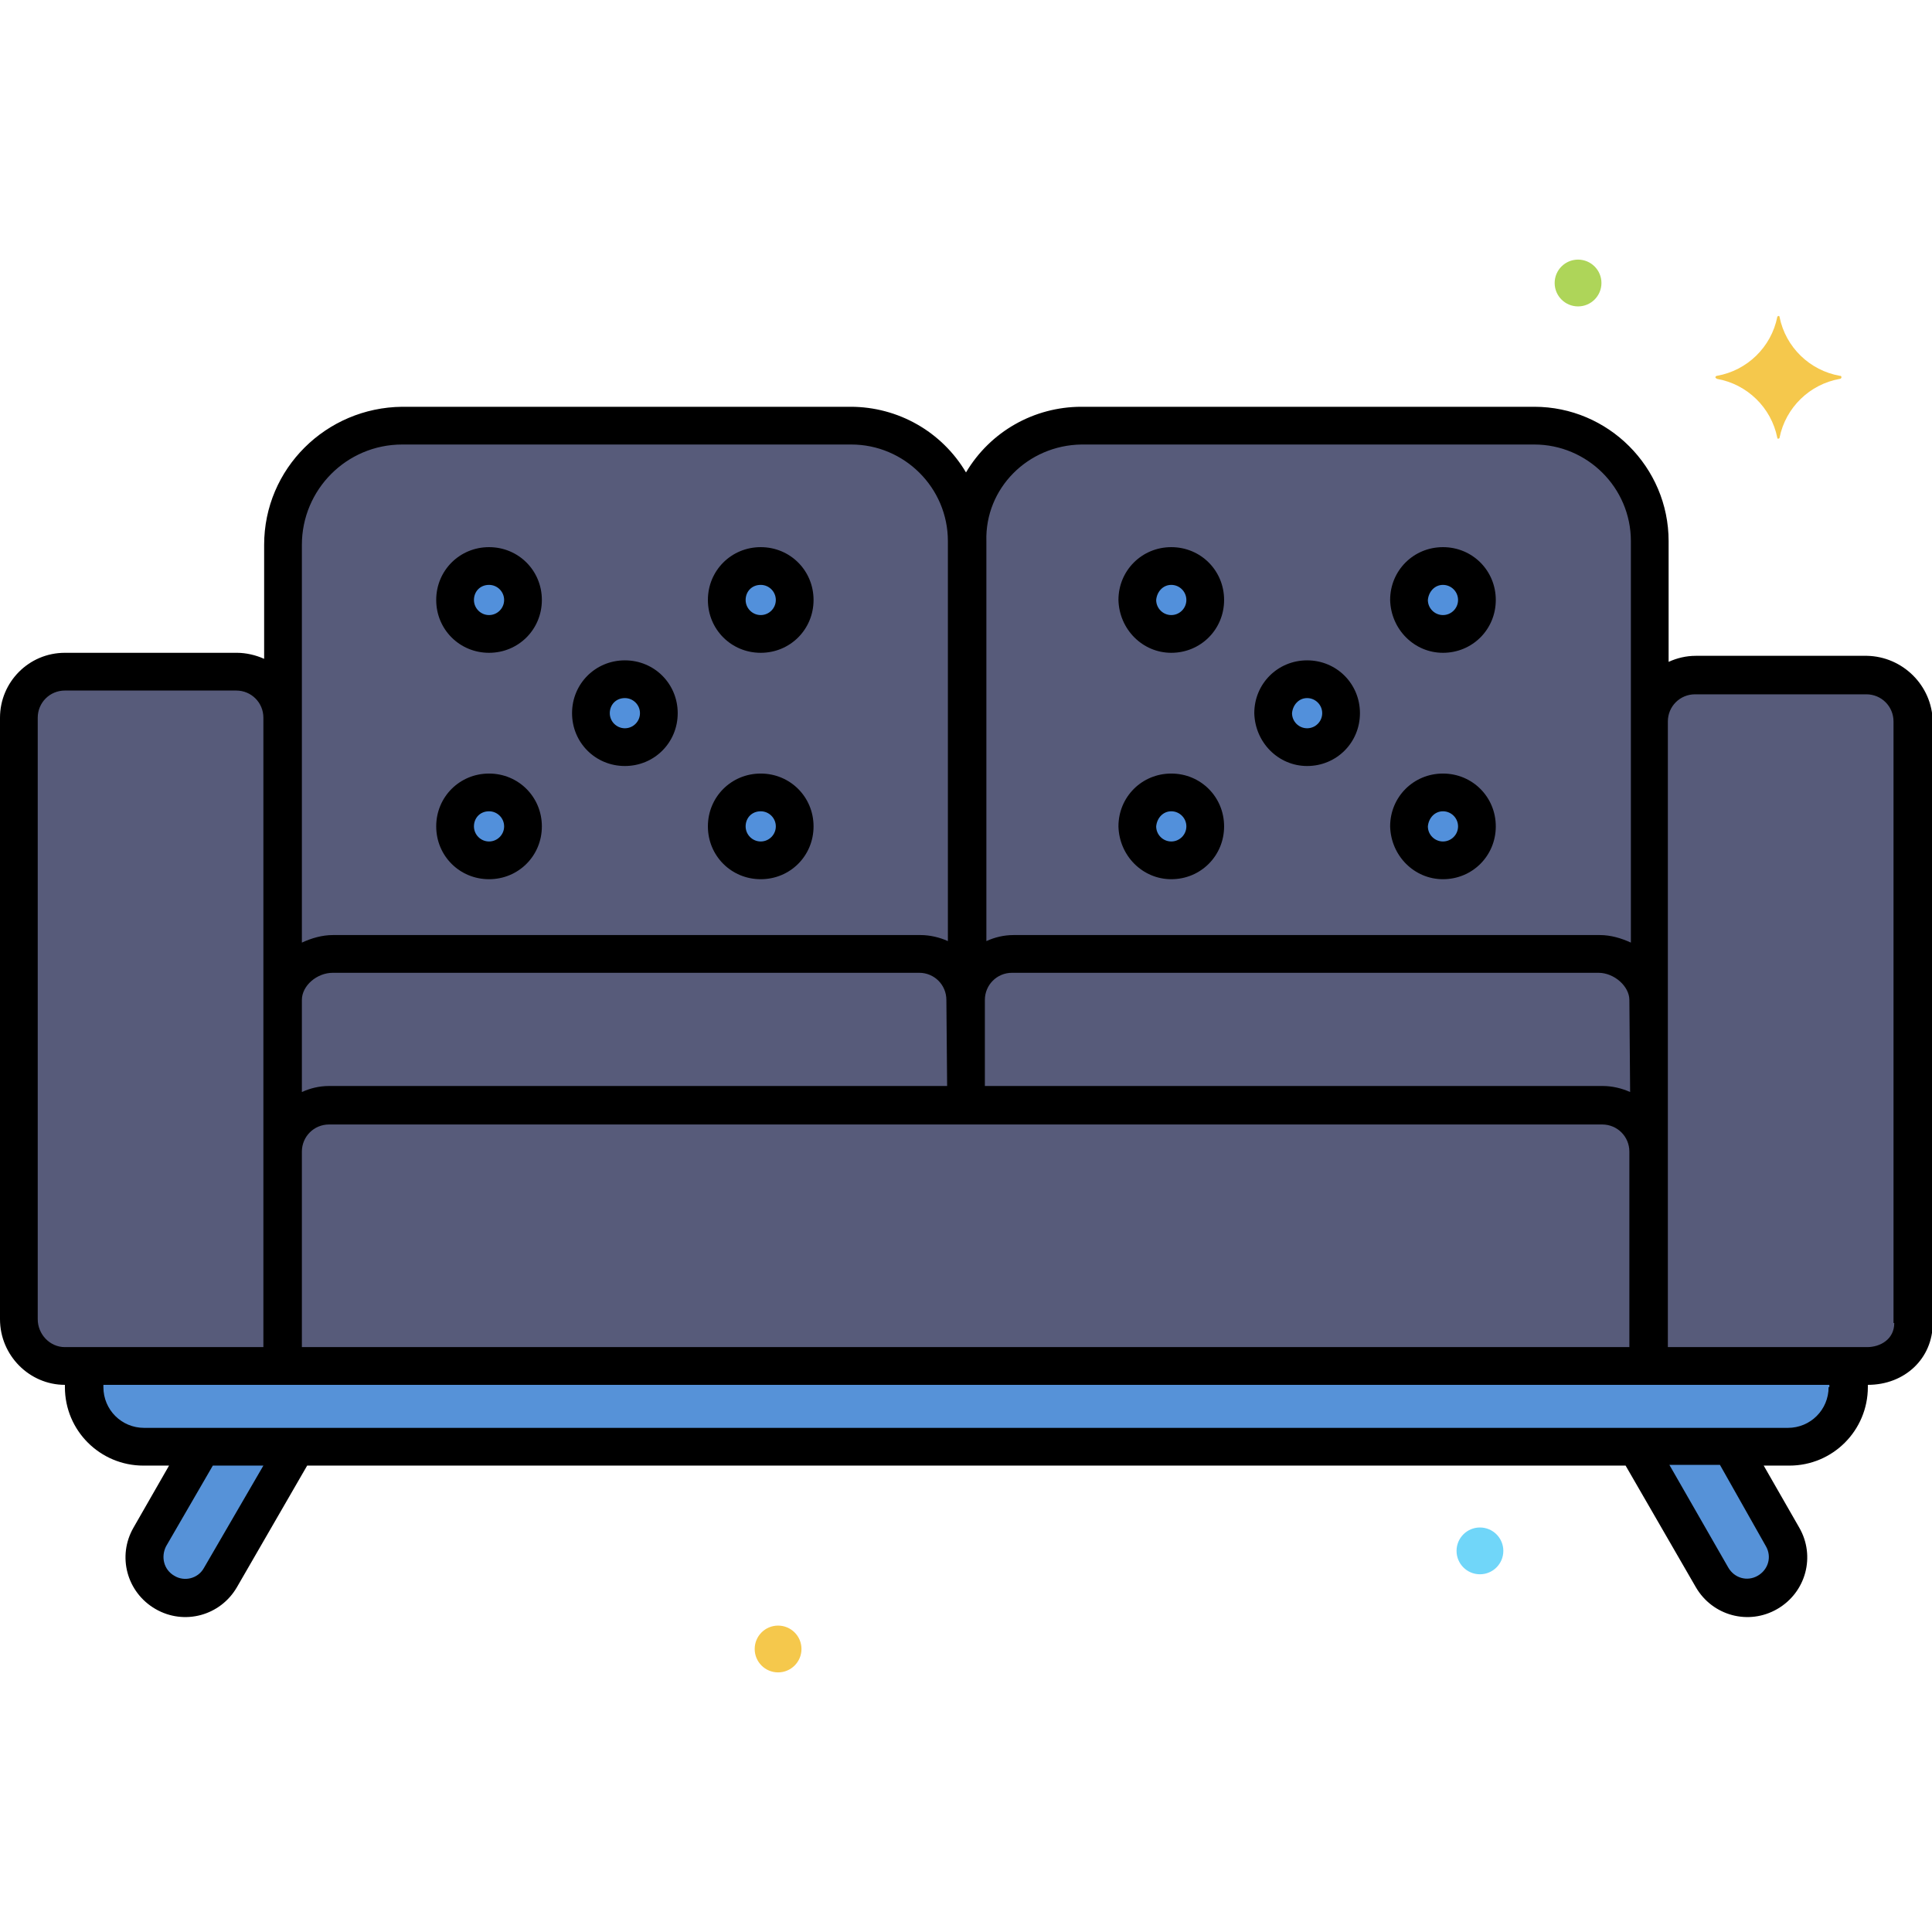<svg width="512" height="512" viewBox="0 0 512 512" fill="none" xmlns="http://www.w3.org/2000/svg">
<g clip-path="url(#clip0)">
<path d="M418.2 81.2C421.624 81.2 424.4 78.424 424.4 75C424.4 71.576 421.624 68.8 418.2 68.8C414.776 68.8 412 71.576 412 75C412 78.424 414.776 81.2 418.2 81.2Z" fill="#AED559"/>
<path d="M392.2 417.2C395.624 417.2 398.4 414.424 398.4 411C398.4 407.576 395.624 404.8 392.2 404.8C388.776 404.8 386 407.576 386 411C386 414.424 388.776 417.2 392.2 417.2Z" fill="#70D6F9"/>
<path d="M206.2 443.2C209.624 443.2 212.4 440.424 212.4 437C212.4 433.576 209.624 430.8 206.2 430.8C202.776 430.8 200 433.576 200 437C200 440.424 202.776 443.2 206.2 443.2Z" fill="#F5C84C"/>
<path d="M487.6 99.6C479.6 98.2 473.2 92 471.6 84C471.6 83.8 471.4 83.6 471.2 83.8C471 83.8 471 84 471 84C469.4 92 463 98.2 455 99.6C454.8 99.6 454.6 99.8 454.6 100C454.6 100.2 454.8 100.2 455 100.4C463 101.8 469.4 108 471 116C471 116.2 471.2 116.4 471.4 116.2C471.6 116.2 471.6 116 471.6 116C473.2 108 479.6 101.8 487.6 100.4C487.8 100.4 488 100.2 488 100C488 99.6 487.8 99.6 487.6 99.6Z" fill="#F5C84C"/>
<path d="M62.8 177.8H17.2C10.4 177.8 5 183.2 5 190V349.4C5 356.2 10.4 361.6 17.2 361.8H75V190.2C75 183.4 69.6 178 62.8 177.8Z" fill="#575B7A"/>
<path d="M494.8 178.8H449.4C442.6 178.8 437.2 184.2 437.2 191V362H495C501.8 362 507.2 357.4 507.2 350.6V191.2C507 184.4 501.6 179 494.8 178.8V178.8Z" fill="#575B7A"/>
<path d="M75 305.2V362H437V305.2C437 298.4 431.6 293 424.8 293H87.2C80.4 293 75 298.4 75 305.2Z" fill="#575B7A"/>
<path d="M423.8 252.8H268.4C261.6 252.8 256.2 258.2 256.2 265V292.8H425C431.8 292.8 437.2 298.2 437.2 305V265C437 258.4 430.4 252.8 423.8 252.8Z" fill="#575B7A"/>
<path d="M87.2 292.8H256V265C256 258.2 250.6 252.8 243.8 252.8H88.2C81.4 252.8 75 258.4 75 265V305C75 298.4 80.4 293 87.2 292.8Z" fill="#575B7A"/>
<path d="M406.4 112.8H286.4C269.6 112.8 256 126.4 255.8 143.4V265.2C255.8 258.4 261.2 253 268 253H423.4C430.2 253 436.6 258.6 436.6 265.2V143.4C437 126.6 423.4 113 406.4 112.8Z" fill="#575B7A"/>
<path d="M225.4 112.8H106.6C89.2 112.8 75.2 127 75 144.4V265.2C75 258.4 81.6 253 88.2 253H243.6C250.4 253 255.8 258.4 255.8 265.2V143.4C256 126.6 242.4 113 225.4 112.8Z" fill="#575B7A"/>
<path d="M437 362H22.4V367.6C22.4 376.4 29.4 383.4 38.2 383.4H474C482.8 383.4 489.8 376.4 489.8 367.6V362H437Z" fill="#5692D8"/>
<path d="M458.4 383.4H433.6L453.6 418C456.6 423.2 463.2 425 468.4 422C473.6 419 475.4 412.4 472.4 407.2L458.4 383.4Z" fill="#5692D8"/>
<path d="M53.6 383.4L39.8 407.2C36.8 412.4 38.6 419 43.8 422C49 425 55.6 423.2 58.6 418L78.6 383.4H53.6Z" fill="#5692D8"/>
<path d="M310.4 168C315.371 168 319.4 163.971 319.4 159C319.4 154.029 315.371 150 310.4 150C305.429 150 301.4 154.029 301.4 159C301.4 163.971 305.429 168 310.4 168Z" fill="#5290DB"/>
<path d="M310.4 228C315.371 228 319.4 223.971 319.4 219C319.4 214.029 315.371 210 310.4 210C305.429 210 301.4 214.029 301.4 219C301.4 223.971 305.429 228 310.4 228Z" fill="#5290DB"/>
<path d="M382.4 168C387.371 168 391.4 163.971 391.4 159C391.4 154.029 387.371 150 382.4 150C377.429 150 373.4 154.029 373.4 159C373.4 163.971 377.429 168 382.4 168Z" fill="#5290DB"/>
<path d="M346.4 198C351.371 198 355.4 193.971 355.4 189C355.4 184.029 351.371 180 346.4 180C341.429 180 337.4 184.029 337.4 189C337.4 193.971 341.429 198 346.4 198Z" fill="#5290DB"/>
<path d="M382.4 228C387.371 228 391.4 223.971 391.4 219C391.4 214.029 387.371 210 382.4 210C377.429 210 373.4 214.029 373.4 219C373.4 223.971 377.429 228 382.4 228Z" fill="#5290DB"/>
<path d="M129.6 168C134.571 168 138.6 163.971 138.6 159C138.6 154.029 134.571 150 129.6 150C124.629 150 120.6 154.029 120.6 159C120.6 163.971 124.629 168 129.6 168Z" fill="#5290DB"/>
<path d="M129.6 228C134.571 228 138.6 223.971 138.6 219C138.6 214.029 134.571 210 129.6 210C124.629 210 120.6 214.029 120.6 219C120.6 223.971 124.629 228 129.6 228Z" fill="#5290DB"/>
<path d="M201.6 168C206.571 168 210.6 163.971 210.6 159C210.6 154.029 206.571 150 201.6 150C196.629 150 192.6 154.029 192.6 159C192.6 163.971 196.629 168 201.6 168Z" fill="#5290DB"/>
<path d="M165.6 198C170.571 198 174.6 193.971 174.6 189C174.6 184.029 170.571 180 165.6 180C160.629 180 156.6 184.029 156.6 189C156.6 193.971 160.629 198 165.6 198Z" fill="#5290DB"/>
<path d="M201.6 228C206.571 228 210.6 223.971 210.6 219C210.6 214.029 206.571 210 201.6 210C196.629 210 192.6 214.029 192.6 219C192.6 223.971 196.629 228 201.6 228Z" fill="#5290DB"/>
<path d="M494.8 173.8H449.4C446.8 173.8 444.4 174.4 442.2 175.4V143.4C442.2 123.8 426.2 107.8 406.6 107.8H286.6C274 107.8 262.4 114.4 256 125.2C249.6 114.4 238 107.8 225.4 107.8H106.6C86.4 108 70 124.2 70 144.4V174.6C67.8 173.6 65.2 173 62.8 173H17.2C7.6 173 0 180.8 0 190.2V349.6C0 359.2 7.8 367 17.2 367V367.6C17.2 379.2 26.6 388.4 38 388.4H44.8L35.4 404.8C31 412.4 33.6 422 41.2 426.4C48.8 430.8 58.4 428.2 62.8 420.6L81.4 388.4H430.8L449.4 420.6C453.8 428.2 463.4 430.8 471 426.4C478.6 422 481.2 412.4 476.8 404.8L467.4 388.4H474.2C485.8 388.4 495 379 495 367.6V367C504.8 367 512.2 360 512.2 350.6V191.2C512 181.6 504.2 174 494.8 173.8ZM80 357V305.2C80 301.2 83.2 298 87.2 298H424.6C428.6 298 431.8 301.2 431.8 305.2V357H80ZM432 289.4C429.8 288.4 427.2 287.8 424.8 287.8H261V265C261 261 264.2 257.8 268.2 257.8H423.6C427.8 257.8 431.8 261.4 431.8 265L432 289.4ZM251 287.8H87.2C84.6 287.8 82.2 288.4 80 289.4V265C80 261.2 84 257.8 88.2 257.8H243.6C247.6 257.8 250.8 261 250.8 265L251 287.8ZM286.6 117.8H406.6C420.6 117.8 432.2 129.2 432.2 143.4V249.8C429.6 248.6 426.8 247.8 424 247.8H268.6C266 247.8 263.6 248.4 261.4 249.4V143.4C261 129.4 272.4 118 286.6 117.8ZM80 144.4C80 129.8 91.8 117.8 106.6 117.8H225.6C239.6 117.8 251.2 129.2 251.2 143.4V249.4C249 248.4 246.4 247.8 244 247.8H88.2C85.4 247.8 82.6 248.6 80 249.8V144.4ZM10 349.6V190.2C10 186.2 13.2 183 17.2 183H62.6C66.6 183 69.8 186.2 69.8 190.2V357H17.2C13.2 357 10 353.6 10 349.6ZM54 415.6C52.4 418.4 48.8 419.2 46.2 417.6C43.4 416 42.6 412.6 44 409.8L56.4 388.4H69.8L54 415.6ZM468 409.8C469.6 412.6 468.6 416 465.8 417.6C463 419.2 459.6 418.2 458 415.4L442.4 388.2H455.8L468 409.8ZM484.6 367.6C484.6 373.6 479.8 378.4 473.8 378.4H38.2C32.2 378.4 27.4 373.6 27.4 367.6V367H484.8V367.6H484.6ZM502 350.6C502 355 498.2 357 494.8 357H442V191.2C442 187.2 445.2 184 449.2 184H494.6C498.6 184 501.8 187.2 501.8 191.2V350.6H502Z" fill="black"/>
<path d="M310.4 173C318.2 173 324.4 166.8 324.4 159C324.4 151.2 318.2 145 310.4 145C302.6 145 296.4 151.2 296.4 159C296.6 166.8 302.8 173 310.4 173ZM310.4 155C312.6 155 314.4 156.8 314.4 159C314.4 161.2 312.6 163 310.4 163C308.2 163 306.4 161.2 306.4 159C306.6 156.8 308.2 155 310.4 155Z" fill="black"/>
<path d="M310.4 233C318.2 233 324.4 226.8 324.4 219C324.4 211.2 318.2 205 310.4 205C302.6 205 296.4 211.2 296.4 219C296.6 226.8 302.8 233 310.4 233ZM310.4 215C312.6 215 314.4 216.8 314.4 219C314.4 221.2 312.6 223 310.4 223C308.2 223 306.4 221.2 306.4 219C306.6 216.8 308.2 215 310.4 215Z" fill="black"/>
<path d="M382.4 173C390.2 173 396.4 166.8 396.4 159C396.4 151.2 390.2 145 382.4 145C374.6 145 368.4 151.2 368.4 159C368.6 166.8 374.8 173 382.4 173ZM382.4 155C384.6 155 386.4 156.8 386.4 159C386.4 161.2 384.6 163 382.4 163C380.2 163 378.4 161.2 378.4 159C378.6 156.8 380.2 155 382.4 155Z" fill="black"/>
<path d="M346.4 203C354.2 203 360.4 196.8 360.4 189C360.4 181.2 354.2 175 346.4 175C338.6 175 332.4 181.2 332.4 189C332.6 196.8 338.8 203 346.4 203ZM346.4 185C348.6 185 350.4 186.8 350.4 189C350.4 191.2 348.6 193 346.4 193C344.2 193 342.4 191.2 342.4 189C342.6 186.8 344.2 185 346.4 185Z" fill="black"/>
<path d="M382.4 233C390.2 233 396.4 226.8 396.4 219C396.4 211.2 390.2 205 382.4 205C374.6 205 368.4 211.2 368.4 219C368.6 226.8 374.8 233 382.4 233ZM382.4 215C384.6 215 386.4 216.8 386.4 219C386.4 221.2 384.6 223 382.4 223C380.2 223 378.4 221.2 378.4 219C378.6 216.8 380.2 215 382.4 215Z" fill="black"/>
<path d="M129.6 173C137.4 173 143.6 166.8 143.6 159C143.6 151.2 137.4 145 129.6 145C121.8 145 115.6 151.2 115.6 159C115.6 166.8 121.8 173 129.6 173ZM129.6 155C131.8 155 133.6 156.8 133.6 159C133.6 161.2 131.8 163 129.6 163C127.4 163 125.6 161.2 125.6 159C125.6 156.8 127.2 155 129.6 155Z" fill="black"/>
<path d="M129.6 233C137.4 233 143.6 226.8 143.6 219C143.6 211.2 137.4 205 129.6 205C121.8 205 115.6 211.2 115.6 219C115.6 226.8 121.8 233 129.6 233ZM129.6 215C131.8 215 133.6 216.8 133.6 219C133.6 221.2 131.8 223 129.6 223C127.4 223 125.6 221.2 125.6 219C125.6 216.8 127.2 215 129.6 215Z" fill="black"/>
<path d="M201.6 173C209.4 173 215.6 166.8 215.6 159C215.6 151.2 209.4 145 201.6 145C193.8 145 187.6 151.2 187.6 159C187.6 166.8 193.8 173 201.6 173ZM201.6 155C203.8 155 205.6 156.8 205.6 159C205.6 161.2 203.8 163 201.6 163C199.4 163 197.6 161.2 197.6 159C197.6 156.8 199.2 155 201.6 155Z" fill="black"/>
<path d="M165.6 203C173.4 203 179.6 196.8 179.6 189C179.6 181.2 173.4 175 165.6 175C157.8 175 151.6 181.2 151.6 189C151.6 196.8 157.8 203 165.6 203ZM165.6 185C167.8 185 169.6 186.8 169.6 189C169.6 191.2 167.8 193 165.6 193C163.4 193 161.6 191.2 161.6 189C161.6 186.8 163.2 185 165.6 185Z" fill="black"/>
<path d="M201.6 233C209.4 233 215.6 226.8 215.6 219C215.6 211.2 209.4 205 201.6 205C193.8 205 187.6 211.2 187.6 219C187.6 226.8 193.8 233 201.6 233ZM201.6 215C203.8 215 205.6 216.8 205.6 219C205.6 221.2 203.8 223 201.6 223C199.4 223 197.6 221.2 197.6 219C197.6 216.8 199.2 215 201.6 215Z" fill="black"/>
</g>
<defs>
<clipPath id="clip0">
<rect width="512" height="512" fill="white"/>
</clipPath>
</defs>
</svg>
